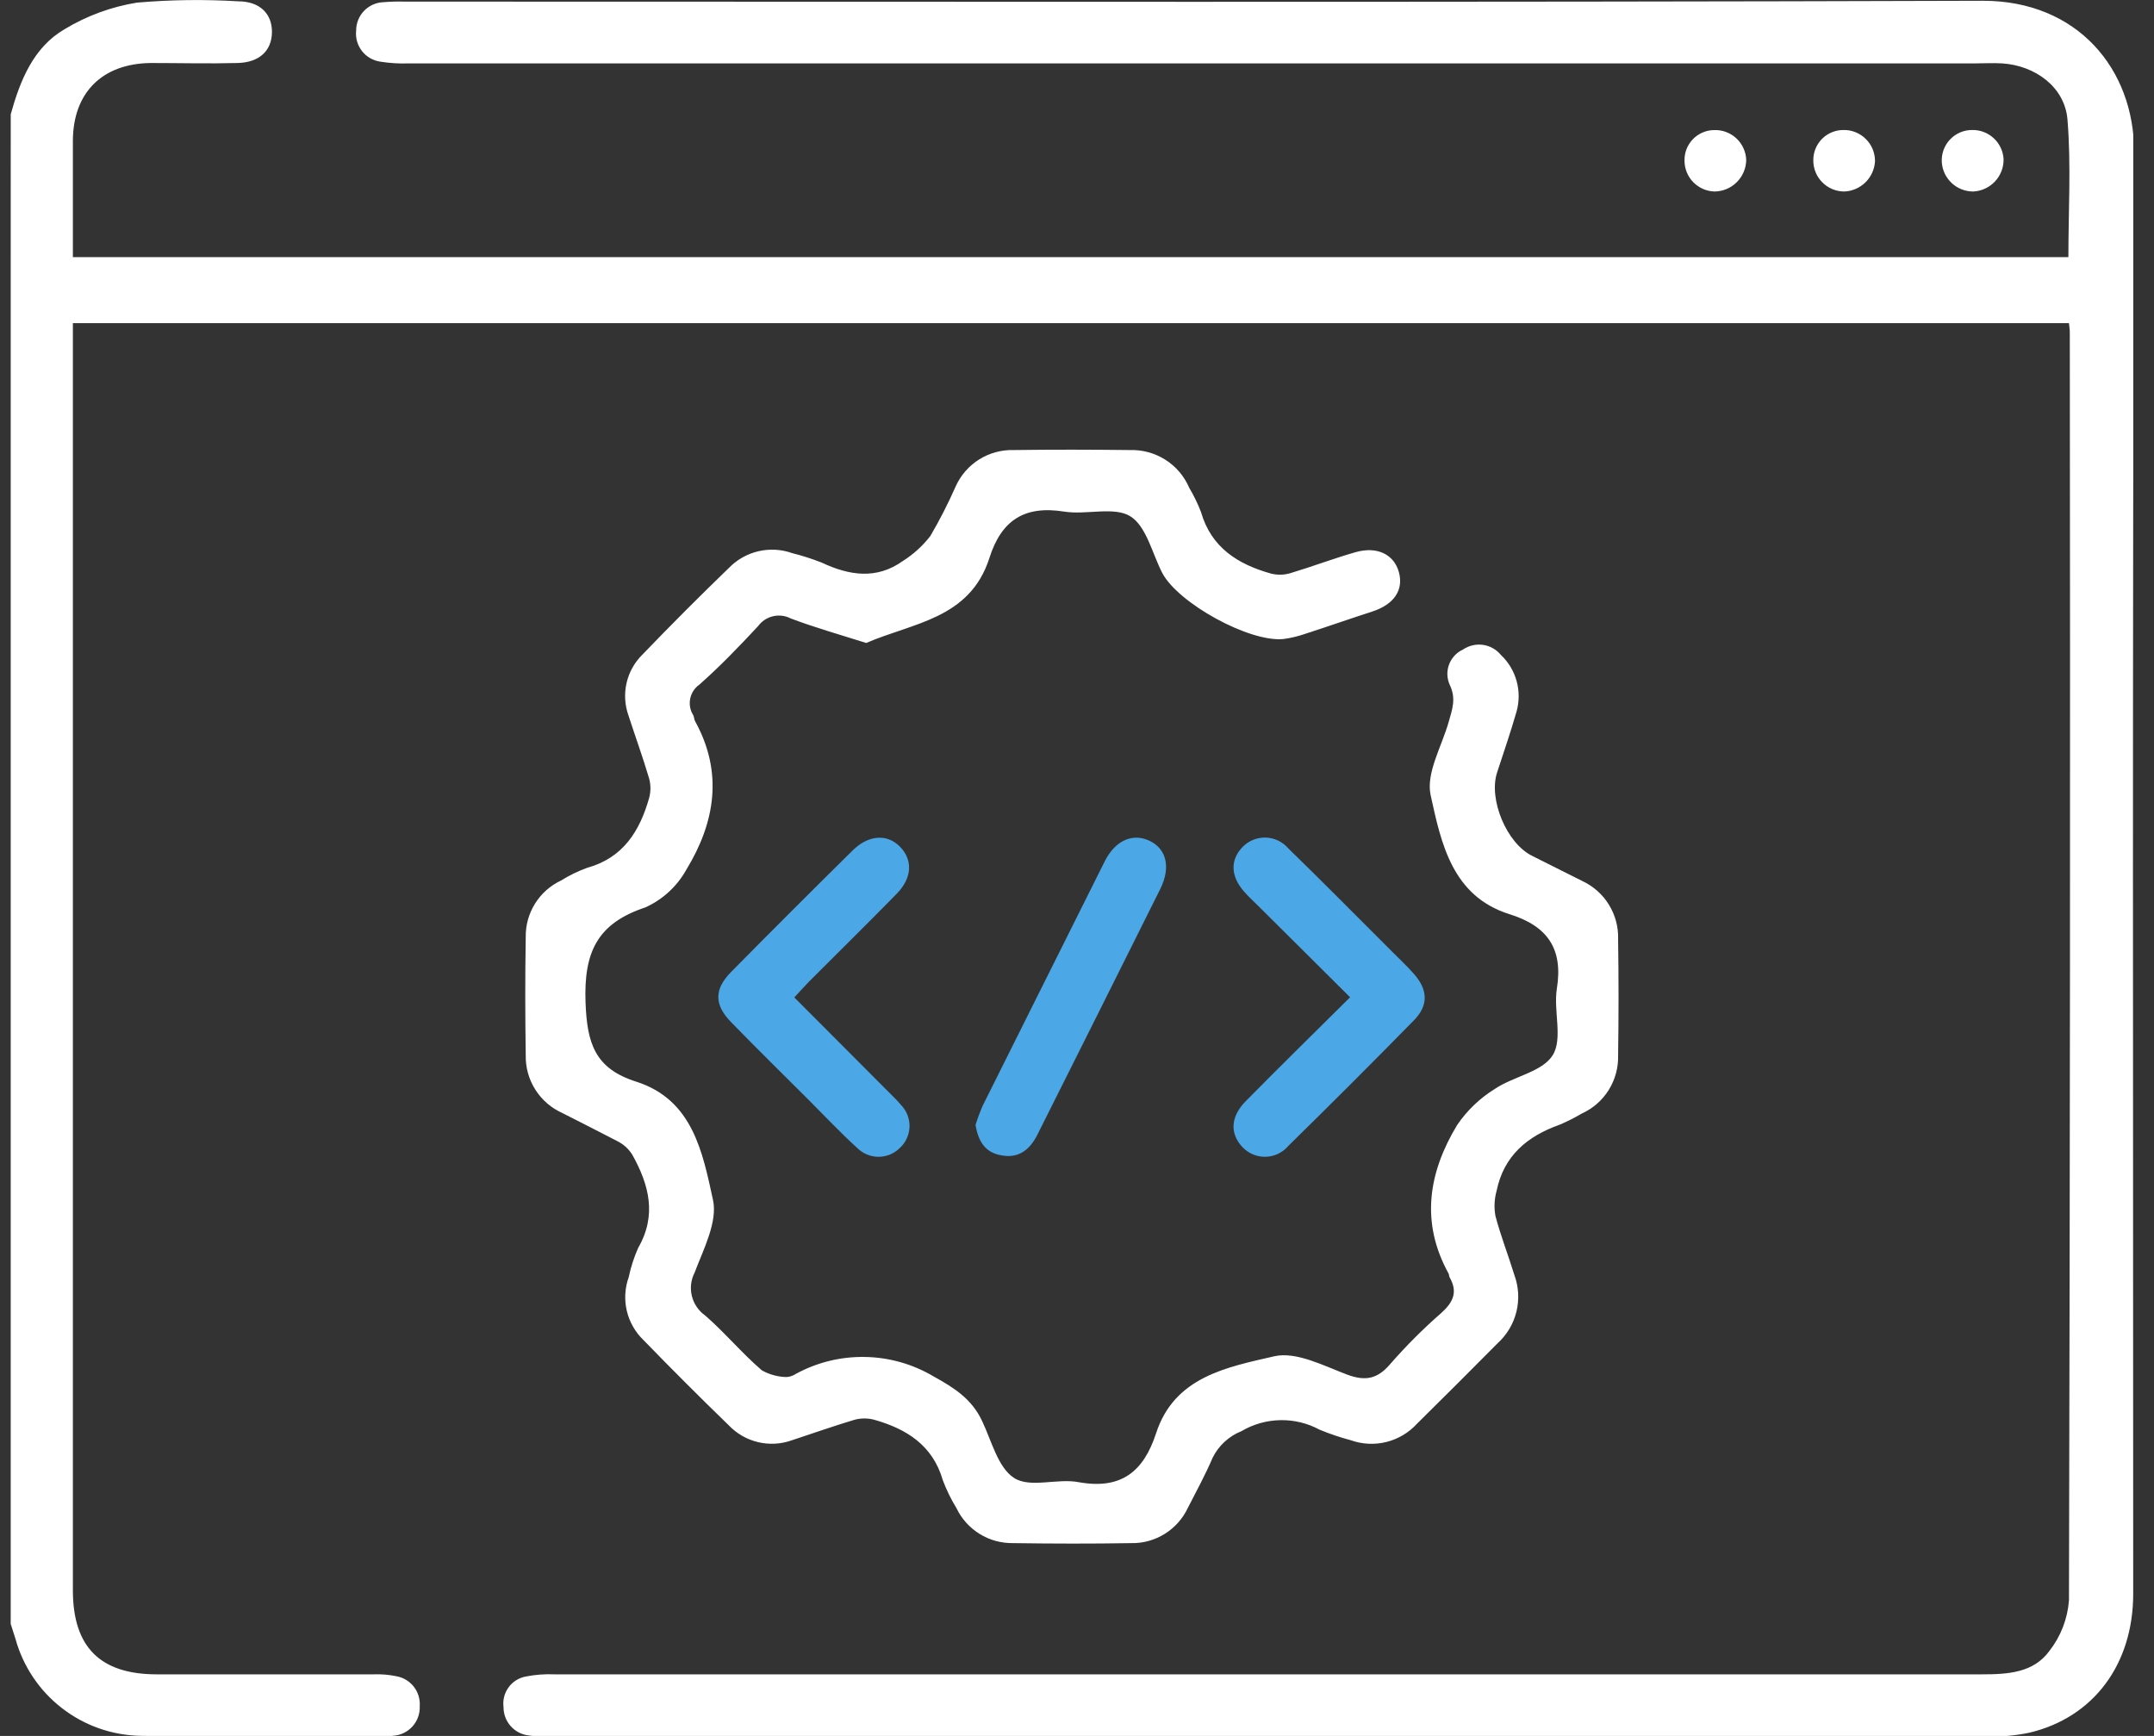 <svg width="67" height="54" viewBox="0 0 67 54" fill="none" xmlns="http://www.w3.org/2000/svg">
<rect x="0" y="0" width="67" height="54" fill="#333333" stroke="none"/>
<g clip-path="url(#clip0_839_1595)">
<path d="M0.334 3.553C0.627 2.504 1.036 1.475 2.009 0.908C2.698 0.492 3.461 0.211 4.257 0.082C5.304 -0.009 6.357 -0.023 7.407 0.041C8.08 0.041 8.465 0.426 8.459 1.002C8.453 1.578 8.068 1.943 7.39 1.96C6.49 1.984 5.585 1.96 4.683 1.96C3.178 1.981 2.276 2.88 2.267 4.37C2.267 5.569 2.267 6.765 2.267 7.999H64.337C64.337 6.565 64.425 5.131 64.308 3.712C64.222 2.704 63.3 2.037 62.277 1.972C61.998 1.954 61.719 1.972 61.44 1.972H12.717C12.423 1.983 12.127 1.965 11.836 1.919C11.608 1.888 11.401 1.77 11.259 1.588C11.118 1.407 11.053 1.178 11.078 0.949C11.078 0.72 11.166 0.501 11.325 0.336C11.485 0.172 11.701 0.075 11.93 0.068C12.144 0.05 12.359 0.044 12.573 0.05C28.942 0.05 45.312 0.076 61.681 0.024C64.619 0.024 66.382 2.148 66.382 4.726C66.324 19.675 66.353 34.628 66.353 49.577C66.353 51.77 65.122 53.427 63.12 53.9C62.7 53.988 62.271 54.027 61.842 54.015H17.032C16.835 54.023 16.639 54.014 16.444 53.985C16.228 53.961 16.028 53.857 15.884 53.694C15.74 53.532 15.661 53.321 15.662 53.104C15.634 52.887 15.689 52.667 15.818 52.49C15.946 52.313 16.138 52.192 16.353 52.152C16.648 52.094 16.949 52.071 17.249 52.084C32.049 52.084 46.849 52.084 61.651 52.084C62.453 52.084 63.256 52.037 63.749 51.352C64.101 50.901 64.311 50.356 64.355 49.786C64.388 36.638 64.397 23.491 64.381 10.345C64.381 10.259 64.367 10.177 64.355 10.051H2.267V49.468C2.267 51.232 3.114 52.081 4.868 52.084H11.627C11.863 52.075 12.099 52.095 12.33 52.143C12.544 52.181 12.738 52.297 12.872 52.469C13.006 52.641 13.071 52.857 13.056 53.074C13.066 53.304 12.986 53.529 12.833 53.701C12.68 53.873 12.465 53.978 12.236 53.994C12.15 54.008 12.063 54.013 11.977 54.012C9.444 54.012 6.908 54.041 4.374 53.997C3.486 53.981 2.627 53.679 1.925 53.134C1.223 52.59 0.716 51.833 0.48 50.976C0.431 50.814 0.378 50.653 0.325 50.491L0.334 3.553Z" fill="white"/>
<path d="M26.944 20.001C26.13 19.743 25.345 19.522 24.593 19.237C24.424 19.15 24.229 19.126 24.044 19.17C23.858 19.213 23.695 19.322 23.582 19.475C22.994 20.107 22.407 20.718 21.757 21.294C21.608 21.398 21.505 21.554 21.469 21.732C21.433 21.909 21.466 22.093 21.563 22.247C21.593 22.305 21.59 22.376 21.619 22.432C22.501 24.027 22.245 25.582 21.349 27.052C21.061 27.57 20.614 27.983 20.073 28.227C18.574 28.724 18.157 29.623 18.213 31.18C18.26 32.462 18.507 33.238 19.785 33.646C21.549 34.205 21.857 35.856 22.177 37.323C22.327 38.007 21.884 38.854 21.604 39.591C21.49 39.815 21.46 40.073 21.521 40.317C21.581 40.561 21.728 40.775 21.933 40.92C22.548 41.455 23.077 42.095 23.697 42.627C23.931 42.76 24.195 42.831 24.464 42.836C24.569 42.829 24.67 42.795 24.758 42.736C25.418 42.377 26.16 42.196 26.911 42.211C27.662 42.225 28.396 42.434 29.042 42.818C29.692 43.177 30.235 43.526 30.553 44.214C30.847 44.834 31.044 45.657 31.546 45.977C32.049 46.298 32.889 45.977 33.556 46.107C34.87 46.342 35.569 45.783 35.96 44.584C36.533 42.821 38.176 42.527 39.64 42.189C40.321 42.036 41.168 42.483 41.908 42.762C42.467 42.968 42.84 42.9 43.234 42.442C43.728 41.875 44.26 41.342 44.827 40.846C45.197 40.514 45.353 40.197 45.094 39.741C45.073 39.706 45.076 39.656 45.059 39.618C44.177 38.022 44.433 36.473 45.323 34.998C45.631 34.544 46.032 34.16 46.499 33.872C47.086 33.479 47.968 33.346 48.294 32.829C48.62 32.312 48.315 31.445 48.426 30.754C48.626 29.511 48.133 28.806 46.957 28.439C45.164 27.877 44.827 26.226 44.5 24.736C44.35 24.051 44.844 23.222 45.059 22.464C45.167 22.079 45.303 21.738 45.094 21.303C45.003 21.103 44.996 20.874 45.074 20.668C45.152 20.462 45.308 20.295 45.508 20.204C45.69 20.081 45.911 20.029 46.129 20.06C46.346 20.091 46.544 20.202 46.684 20.372C46.919 20.593 47.088 20.874 47.174 21.185C47.26 21.496 47.259 21.825 47.172 22.135C46.989 22.773 46.772 23.404 46.566 24.033C46.296 24.859 46.86 26.232 47.66 26.625L49.214 27.404C49.558 27.564 49.848 27.821 50.046 28.144C50.245 28.467 50.344 28.841 50.331 29.22C50.349 30.421 50.349 31.624 50.331 32.829C50.342 33.209 50.24 33.583 50.04 33.905C49.839 34.227 49.548 34.482 49.202 34.639C48.98 34.769 48.751 34.885 48.515 34.986C47.507 35.342 46.775 35.953 46.552 37.043C46.48 37.299 46.468 37.567 46.516 37.828C46.681 38.448 46.916 39.05 47.104 39.662C47.239 40.028 47.261 40.426 47.168 40.804C47.075 41.183 46.87 41.525 46.581 41.787C45.749 42.624 44.915 43.462 44.074 44.29C43.819 44.568 43.489 44.765 43.123 44.856C42.757 44.947 42.372 44.928 42.017 44.802C41.686 44.714 41.361 44.604 41.044 44.473C40.669 44.27 40.249 44.168 39.823 44.177C39.397 44.185 38.981 44.303 38.614 44.52C38.223 44.676 37.904 44.971 37.718 45.348C37.491 45.88 37.212 46.389 36.948 46.906C36.791 47.24 36.541 47.521 36.228 47.715C35.916 47.91 35.553 48.01 35.184 48.002C33.962 48.023 32.736 48.02 31.514 48.002C31.147 48.008 30.785 47.91 30.473 47.717C30.16 47.524 29.91 47.246 29.751 46.915C29.583 46.64 29.441 46.349 29.327 46.048C29.013 44.958 28.199 44.449 27.191 44.164C26.992 44.111 26.782 44.111 26.583 44.164C25.924 44.361 25.278 44.59 24.625 44.805C24.288 44.924 23.924 44.944 23.576 44.86C23.228 44.777 22.911 44.594 22.665 44.334C21.77 43.467 20.888 42.585 20.02 41.69C19.761 41.443 19.58 41.126 19.497 40.778C19.415 40.43 19.435 40.066 19.556 39.729C19.622 39.416 19.721 39.111 19.85 38.818C20.438 37.802 20.188 36.852 19.668 35.921C19.558 35.744 19.403 35.601 19.218 35.506C18.654 35.212 18.072 34.919 17.496 34.625C17.149 34.471 16.856 34.218 16.653 33.898C16.449 33.578 16.345 33.205 16.353 32.826C16.335 31.601 16.332 30.375 16.353 29.153C16.346 28.784 16.447 28.422 16.642 28.109C16.837 27.796 17.118 27.546 17.452 27.39C17.707 27.231 17.978 27.099 18.26 26.996C19.383 26.687 19.9 25.852 20.191 24.824C20.245 24.625 20.245 24.415 20.191 24.216C19.997 23.56 19.762 22.914 19.55 22.261C19.433 21.935 19.412 21.581 19.49 21.243C19.568 20.905 19.742 20.596 19.991 20.354C20.871 19.439 21.766 18.542 22.677 17.662C22.927 17.406 23.245 17.227 23.593 17.147C23.942 17.066 24.306 17.087 24.643 17.207C24.953 17.285 25.259 17.383 25.557 17.5C26.415 17.903 27.264 18.038 28.087 17.448C28.413 17.242 28.701 16.98 28.937 16.675C29.23 16.175 29.494 15.659 29.727 15.129C29.883 14.783 30.138 14.491 30.459 14.29C30.781 14.089 31.155 13.989 31.534 14C32.739 13.983 33.941 13.986 35.143 14C35.534 13.987 35.92 14.092 36.25 14.302C36.58 14.511 36.838 14.816 36.992 15.176C37.134 15.415 37.256 15.666 37.356 15.925C37.676 17.039 38.511 17.556 39.54 17.844C39.739 17.893 39.949 17.887 40.145 17.827C40.821 17.624 41.485 17.371 42.164 17.177C42.843 16.983 43.363 17.251 43.513 17.8C43.663 18.35 43.366 18.802 42.684 19.023C42.002 19.243 41.303 19.49 40.609 19.713C40.387 19.791 40.158 19.846 39.925 19.878C38.858 19.987 36.639 18.758 36.151 17.821C35.837 17.212 35.657 16.366 35.155 16.058C34.653 15.749 33.774 16.025 33.098 15.914C31.861 15.717 31.144 16.187 30.773 17.365C30.162 19.255 28.393 19.372 26.944 20.001Z" fill="white"/>
<path d="M24.707 31.027L27.538 33.866C27.702 34.034 27.878 34.193 28.028 34.375C28.115 34.464 28.182 34.569 28.227 34.685C28.272 34.8 28.294 34.924 28.291 35.048C28.287 35.172 28.259 35.294 28.208 35.407C28.157 35.52 28.084 35.622 27.993 35.706C27.906 35.794 27.802 35.864 27.688 35.912C27.573 35.96 27.45 35.985 27.326 35.985C27.202 35.985 27.079 35.96 26.964 35.912C26.85 35.864 26.746 35.794 26.659 35.706C26.136 35.23 25.651 34.713 25.151 34.213C24.346 33.411 23.538 32.614 22.744 31.8C22.212 31.257 22.207 30.775 22.744 30.231C23.994 28.965 25.252 27.708 26.518 26.458C27.009 25.97 27.59 25.932 27.987 26.331C28.384 26.731 28.393 27.289 27.893 27.801C26.994 28.721 26.077 29.62 25.169 30.531C25.019 30.684 24.884 30.839 24.707 31.027Z" fill="#4BA7E5"/>
<path d="M41.994 31.022L39.149 28.192C38.996 28.039 38.837 27.898 38.696 27.733C38.279 27.26 38.261 26.755 38.643 26.355C38.736 26.257 38.849 26.179 38.974 26.127C39.098 26.076 39.233 26.051 39.368 26.054C39.503 26.058 39.635 26.09 39.757 26.148C39.879 26.207 39.987 26.29 40.075 26.393C41.15 27.439 42.202 28.506 43.266 29.567C43.507 29.811 43.76 30.043 43.986 30.302C44.415 30.793 44.436 31.271 43.986 31.733C42.695 33.05 41.391 34.353 40.075 35.644C39.988 35.748 39.88 35.831 39.758 35.89C39.637 35.949 39.504 35.981 39.369 35.984C39.234 35.988 39.1 35.963 38.975 35.911C38.851 35.859 38.739 35.781 38.646 35.683C38.253 35.268 38.27 34.739 38.746 34.257C39.795 33.191 40.868 32.141 41.994 31.022Z" fill="#4BA7E5"/>
<path d="M30.344 34.992C30.409 34.784 30.486 34.58 30.573 34.381C31.835 31.851 33.099 29.321 34.364 26.79C34.7 26.126 35.246 25.908 35.763 26.158C36.281 26.408 36.425 26.978 36.09 27.654C34.82 30.201 33.547 32.748 32.269 35.295C32.037 35.762 31.681 36.047 31.141 35.938C30.656 35.856 30.43 35.518 30.344 34.992Z" fill="#4BA7E5"/>
<path d="M54.316 4.978C54.312 5.237 54.206 5.484 54.022 5.667C53.839 5.85 53.591 5.954 53.332 5.957C53.083 5.951 52.847 5.848 52.672 5.671C52.498 5.494 52.399 5.256 52.397 5.008C52.393 4.885 52.413 4.762 52.456 4.647C52.5 4.532 52.566 4.427 52.65 4.337C52.735 4.248 52.836 4.176 52.949 4.126C53.061 4.076 53.182 4.049 53.305 4.047C53.433 4.04 53.561 4.059 53.681 4.103C53.801 4.147 53.912 4.214 54.006 4.3C54.1 4.387 54.176 4.492 54.229 4.608C54.282 4.724 54.312 4.85 54.316 4.978Z" fill="white"/>
<path d="M61.375 5.957C61.126 5.957 60.887 5.863 60.706 5.693C60.525 5.523 60.415 5.291 60.399 5.043C60.392 4.915 60.41 4.786 60.454 4.665C60.498 4.545 60.566 4.434 60.654 4.341C60.742 4.247 60.848 4.172 60.966 4.121C61.084 4.07 61.211 4.044 61.34 4.044C61.588 4.038 61.828 4.128 62.011 4.296C62.194 4.463 62.305 4.695 62.321 4.943C62.328 5.202 62.232 5.454 62.055 5.643C61.878 5.833 61.634 5.945 61.375 5.957Z" fill="white"/>
<path d="M57.346 4.044C57.474 4.042 57.602 4.066 57.721 4.115C57.839 4.163 57.947 4.234 58.038 4.325C58.129 4.416 58.201 4.523 58.25 4.642C58.298 4.761 58.323 4.888 58.322 5.017C58.308 5.264 58.202 5.497 58.026 5.671C57.849 5.845 57.614 5.947 57.367 5.957C57.238 5.957 57.111 5.931 56.993 5.882C56.874 5.832 56.767 5.759 56.678 5.667C56.588 5.576 56.517 5.467 56.47 5.348C56.423 5.228 56.4 5.101 56.403 4.972C56.403 4.849 56.428 4.728 56.476 4.615C56.524 4.501 56.594 4.399 56.681 4.312C56.769 4.226 56.873 4.158 56.987 4.112C57.101 4.066 57.223 4.043 57.346 4.044Z" fill="white"/>
</g>
<defs>
<clipPath id="clip0_839_1595">
<rect width="66.022" height="54" fill="white" transform="translate(0.333)"/>
</clipPath>
</defs>
</svg>

